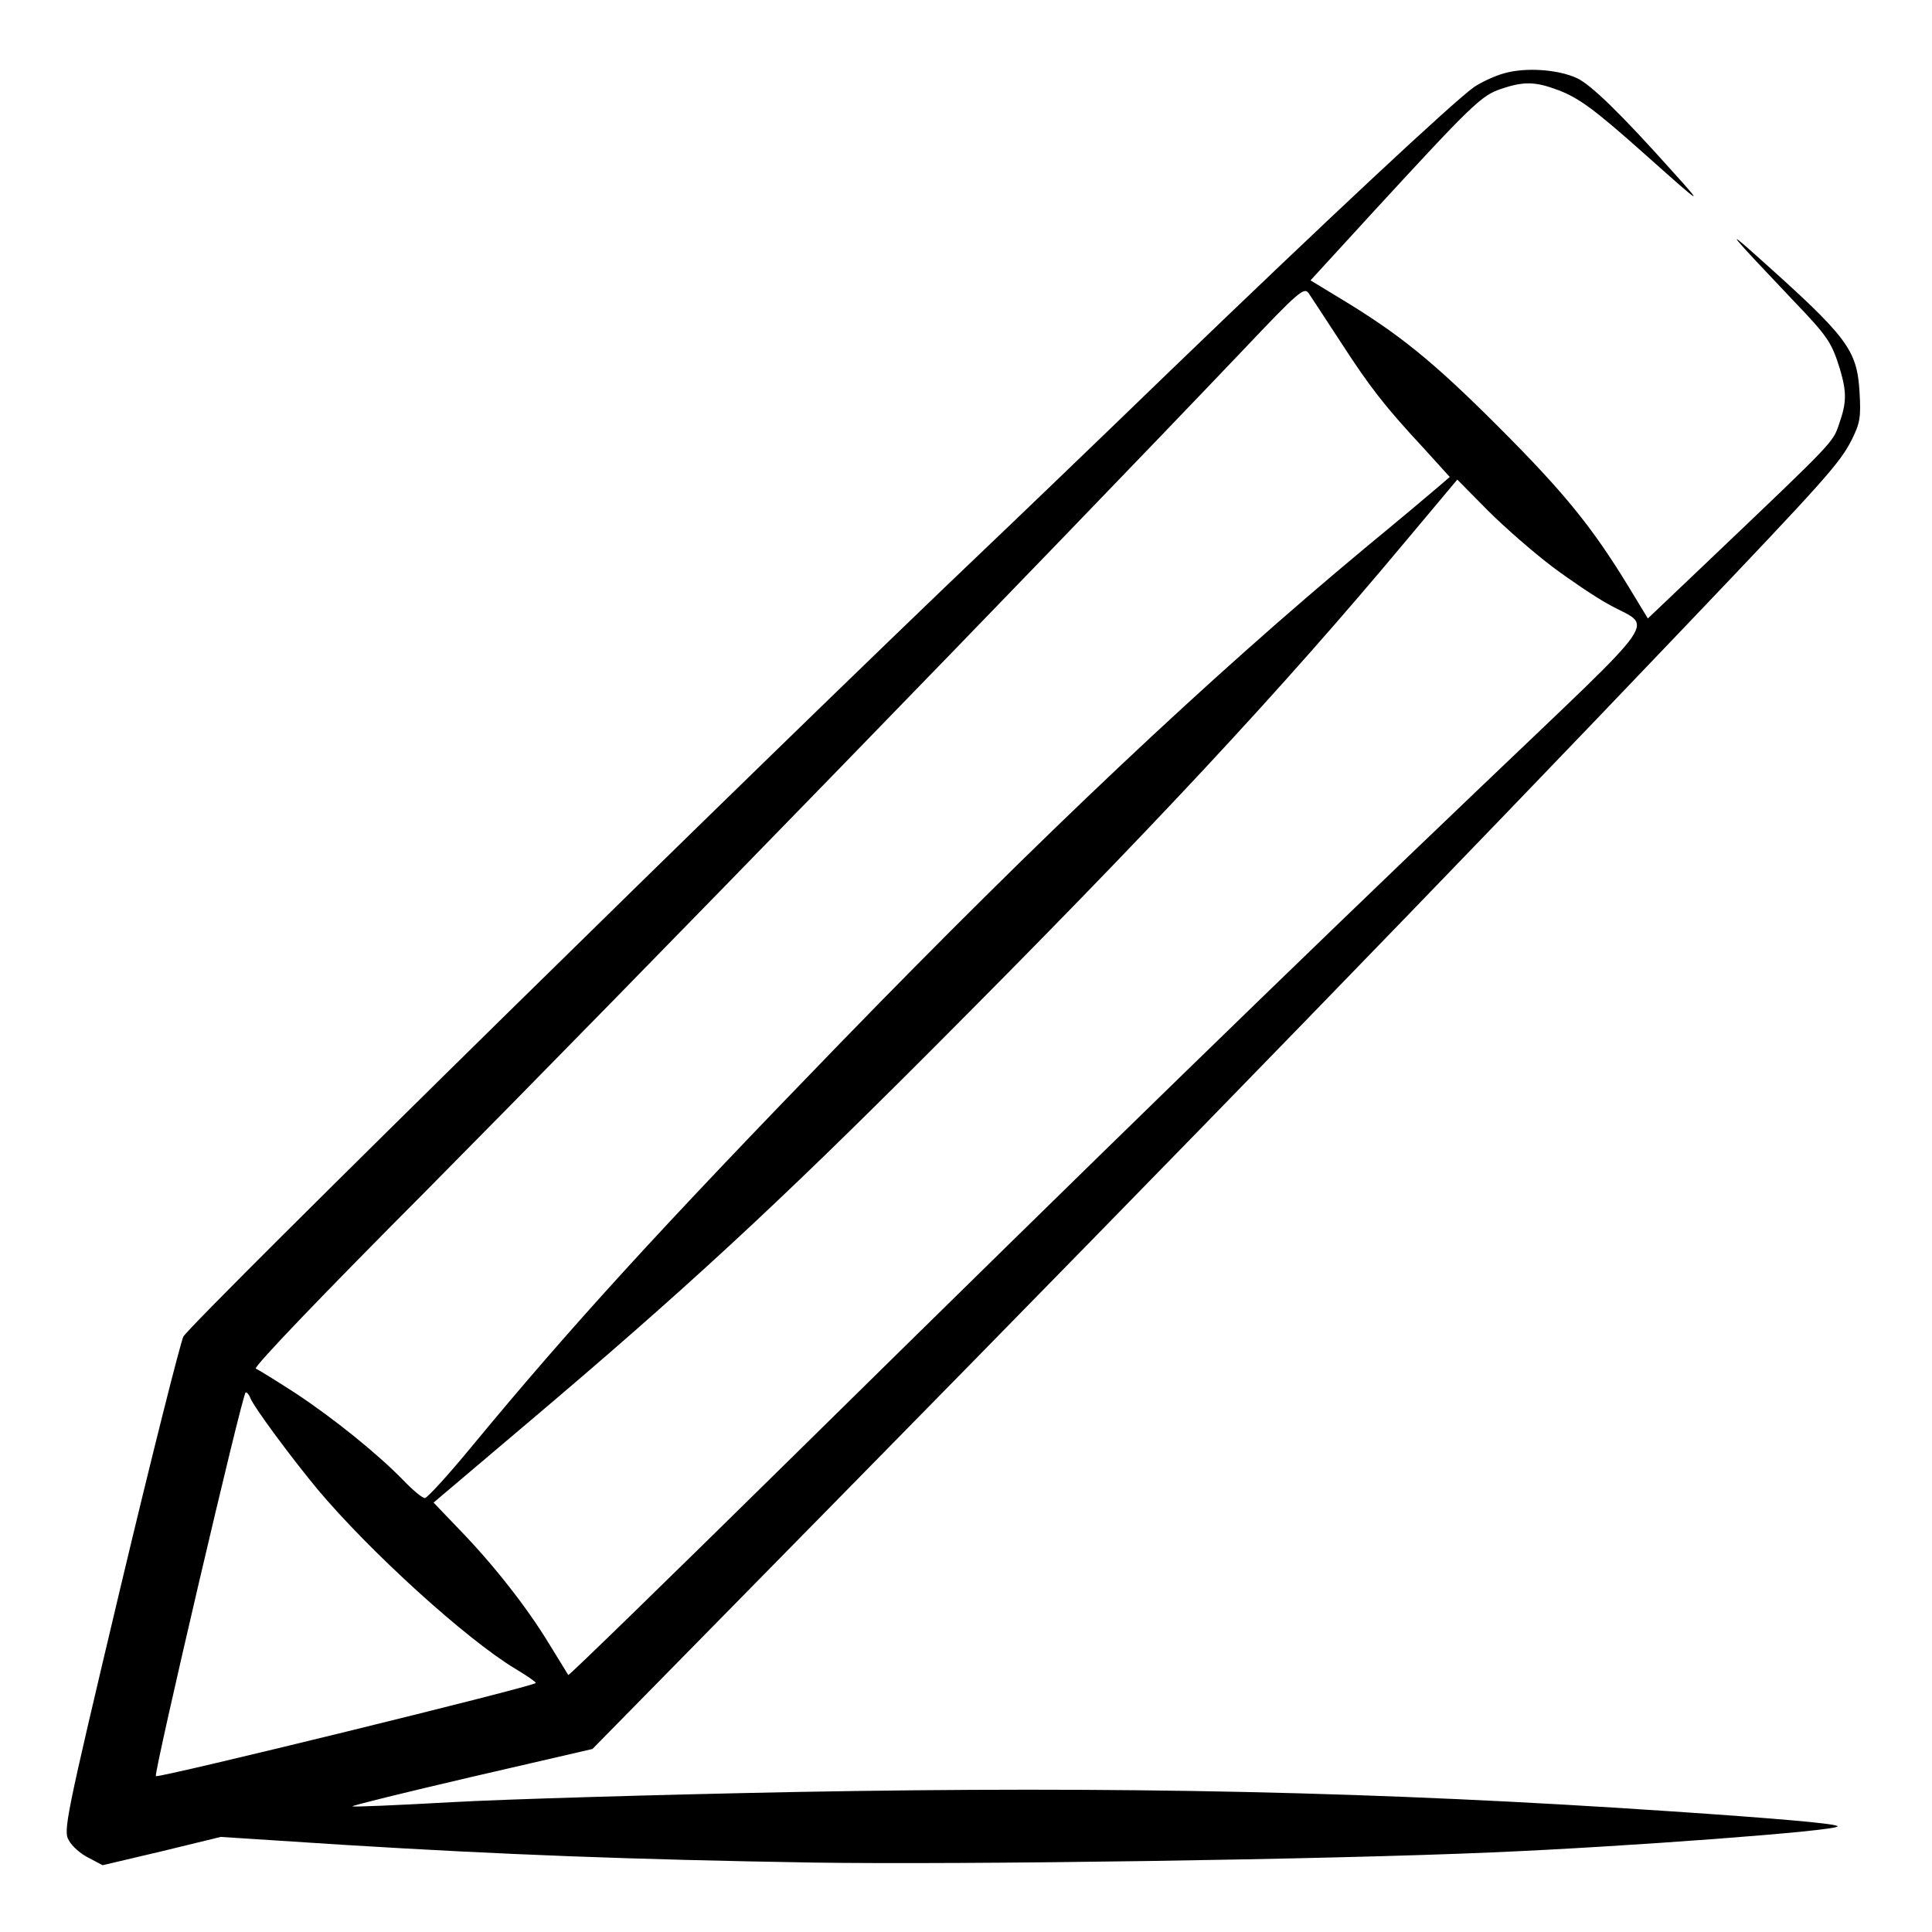 <?xml version="1.0" standalone="no"?>
<!DOCTYPE svg PUBLIC "-//W3C//DTD SVG 20010904//EN"
 "http://www.w3.org/TR/2001/REC-SVG-20010904/DTD/svg10.dtd">
<svg version="1.0" xmlns="http://www.w3.org/2000/svg"
 width="512pt" height="512pt" viewBox="0 0 512 512"
 preserveAspectRatio="xMidYMid meet">

<g transform="translate(0,512) scale(0.1,-0.1)"
fill="#000000" stroke="none">
<path d="M3987 4926 c-26 -7 -62 -24 -81 -37 -56 -40 -388 -350 -801 -748
-214 -207 -437 -421 -495 -476 -581 -553 -2094 -2040 -2124 -2087 -7 -13 -83
-313 -167 -666 -147 -619 -152 -645 -136 -670 8 -15 32 -36 53 -46 l36 -19
157 37 156 38 325 -21 c421 -26 763 -39 1245 -47 398 -6 1367 8 1800 27 355
15 915 57 915 69 0 7 -161 21 -445 40 -767 52 -1456 67 -2320 51 -357 -7 -767
-19 -909 -27 -142 -8 -260 -13 -262 -11 -2 2 140 37 316 78 l320 74 678 690
c910 926 1606 1643 2218 2285 371 389 410 433 441 494 22 44 25 59 21 127 -7
113 -31 145 -273 361 -88 79 -71 59 96 -117 93 -97 103 -112 125 -183 18 -61
18 -88 -2 -145 -17 -50 -9 -42 -343 -360 l-164 -156 -51 84 c-97 159 -171 250
-346 425 -172 172 -262 245 -418 339 l-79 48 164 179 c263 286 289 311 340
328 61 21 92 20 153 -3 55 -21 96 -51 235 -175 149 -133 152 -134 67 -40 -136
152 -215 229 -253 247 -50 23 -135 29 -192 13z m-435 -711 c77 -119 116 -170
222 -284 l68 -75 -29 -25 c-16 -14 -103 -87 -194 -162 -416 -346 -856 -761
-1393 -1314 -481 -496 -712 -749 -978 -1071 -61 -74 -116 -134 -122 -134 -7 0
-32 21 -56 46 -70 72 -187 166 -287 232 -51 33 -98 62 -105 65 -8 3 181 200
453 473 531 536 1644 1681 2164 2227 146 154 161 167 173 150 7 -10 44 -67 84
-128z m562 -597 c48 -36 115 -81 148 -99 118 -67 159 -10 -338 -485 -509 -486
-992 -956 -1822 -1773 -326 -321 -594 -582 -596 -580 -1 2 -24 39 -51 83 -59
97 -147 209 -237 302 l-69 72 248 210 c414 350 660 577 1073 991 584 585 927
954 1252 1343 l140 167 81 -82 c45 -45 122 -112 171 -149z m-3451 -2202 c9
-24 106 -155 177 -241 138 -165 394 -398 525 -477 30 -18 55 -35 55 -38 0 -8
-1000 -253 -1007 -247 -6 7 230 1017 238 1017 4 0 9 -6 12 -14z"/>
</g>
</svg>
